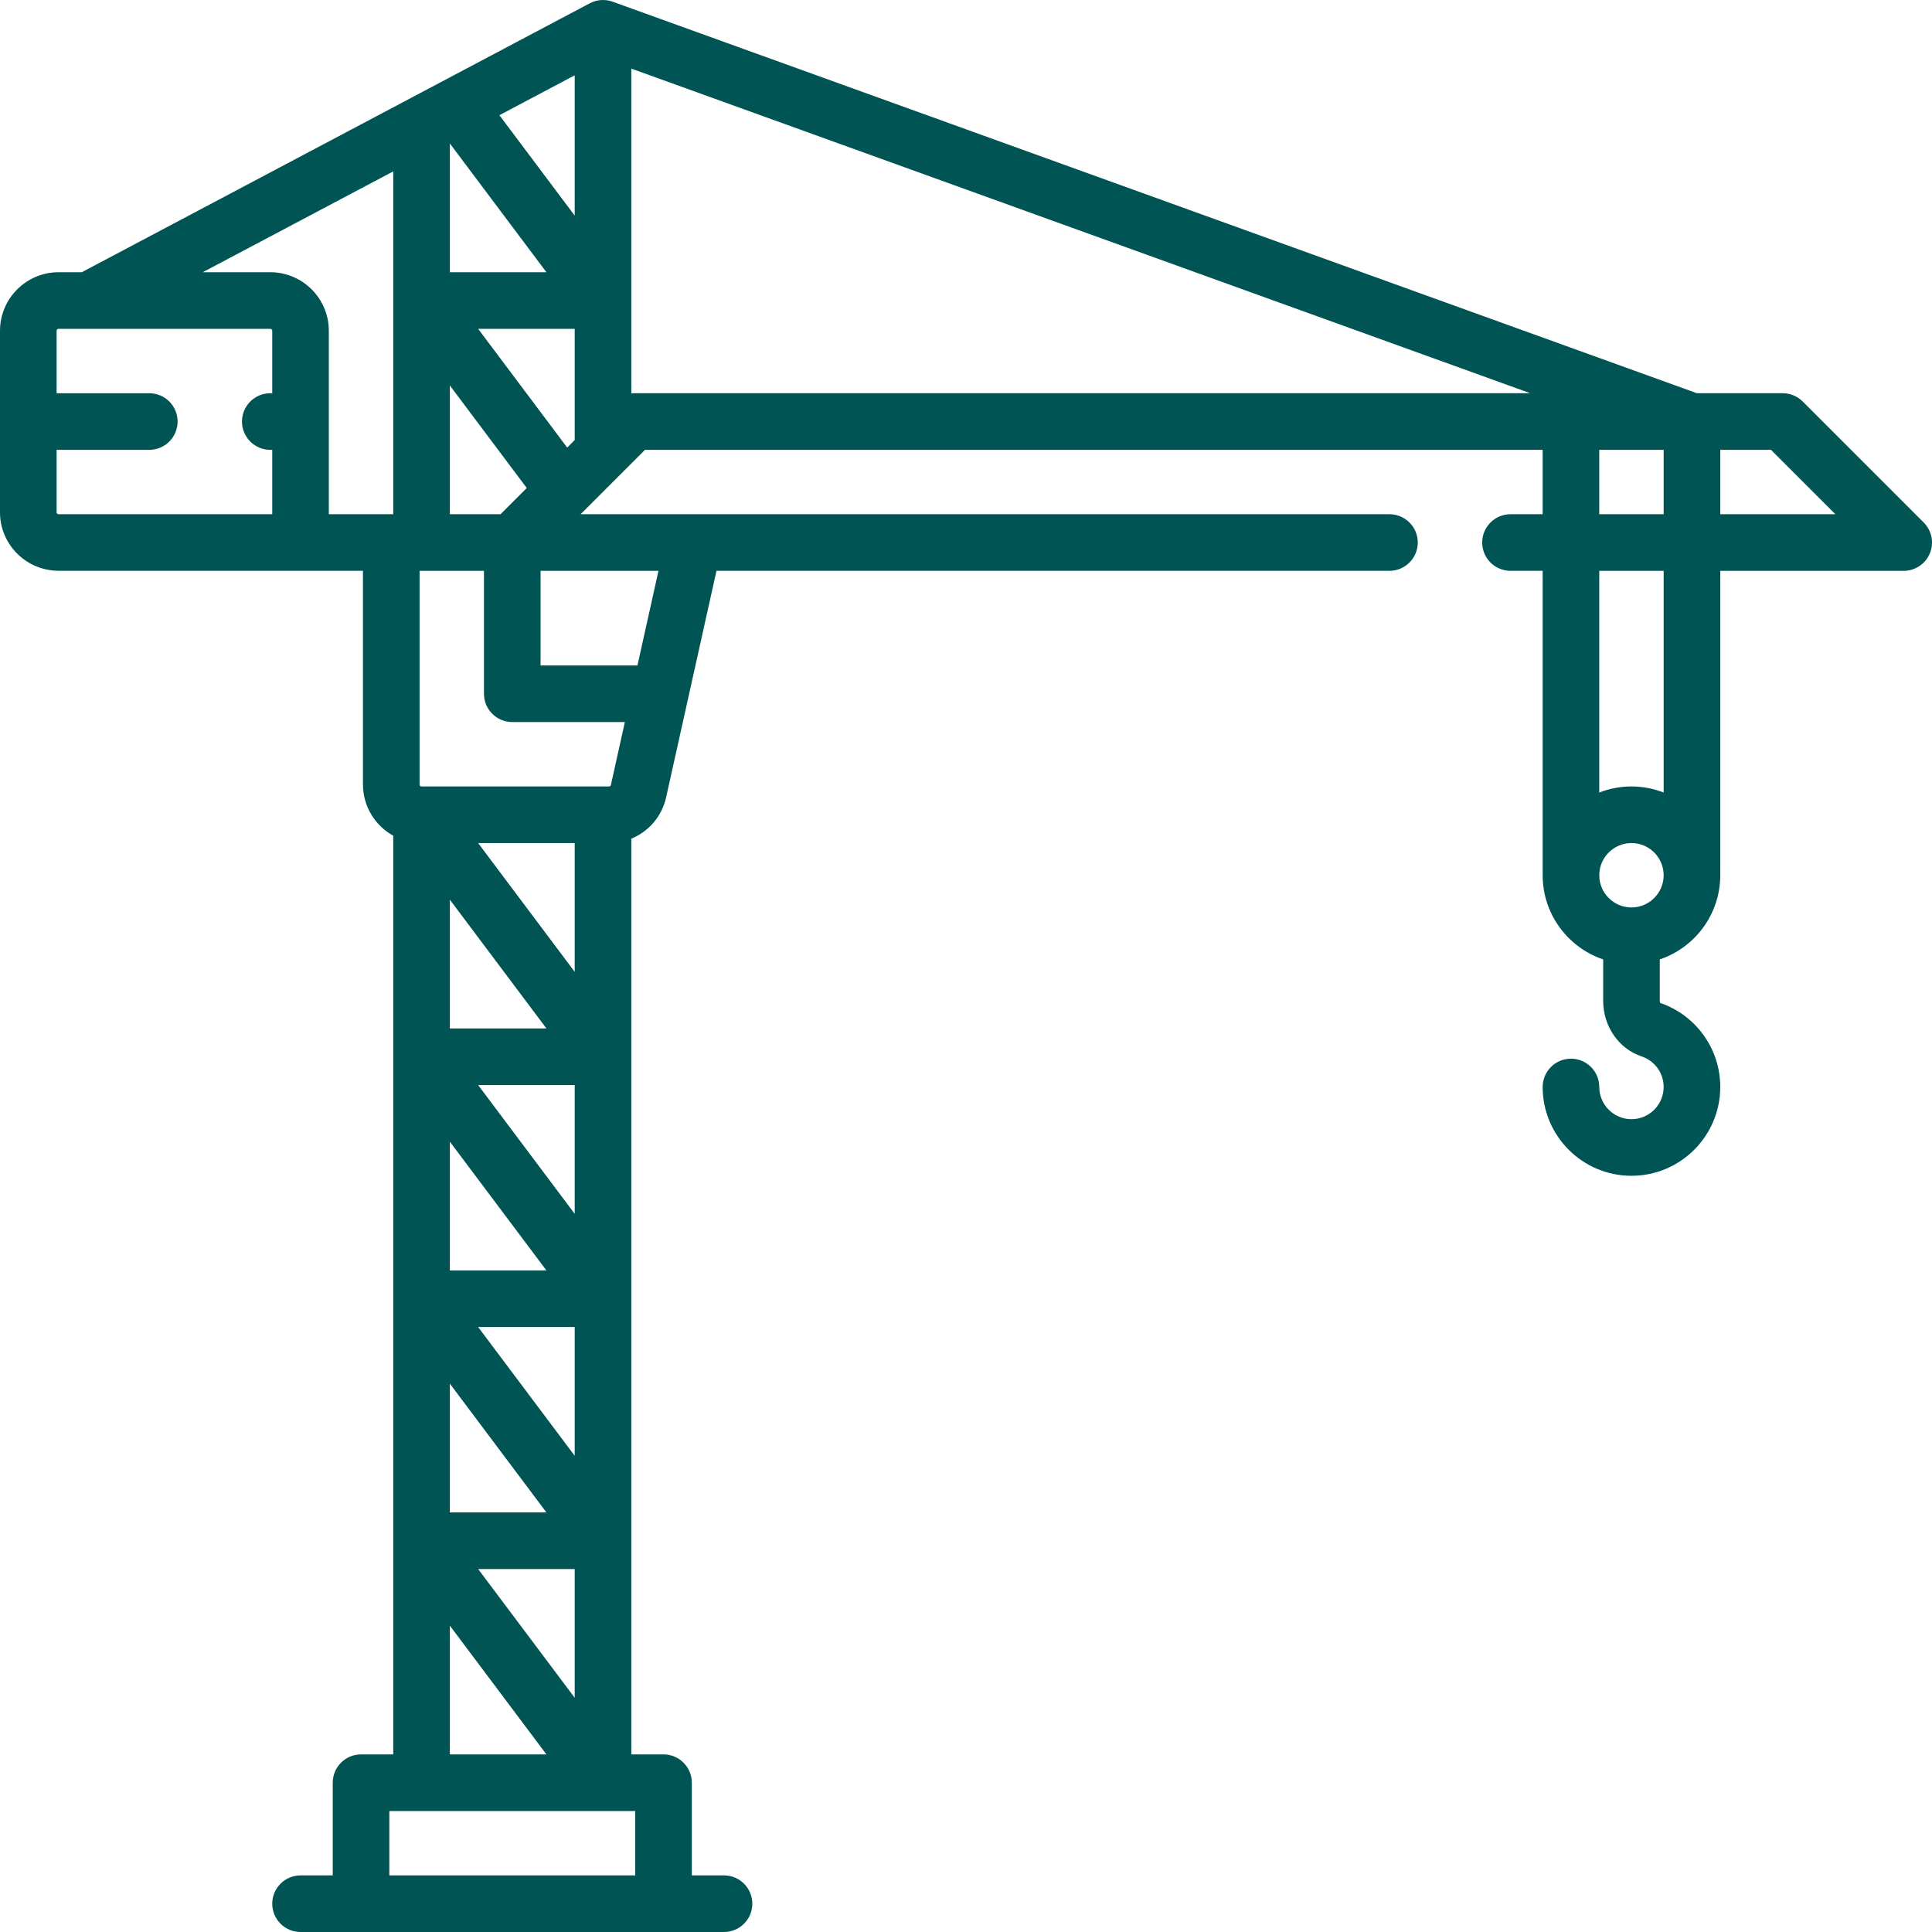 <svg width="104" height="104" viewBox="0 0 104 104" fill="none" xmlns="http://www.w3.org/2000/svg">
<path d="M103.554 28.127L97.041 21.614C96.755 21.328 96.368 21.167 95.964 21.167H91.345L32.978 0.091C32.574 -0.055 32.127 -0.024 31.748 0.177L4.402 14.654H3.152C1.414 14.654 0 16.068 0 17.806V27.576C0 29.261 1.33 30.637 2.996 30.72C3.047 30.725 3.099 30.727 3.152 30.727H19.539V42.23C19.539 43.416 20.198 44.449 21.168 44.987V94.44H19.434C18.593 94.44 17.911 95.122 17.911 95.963V100.953H16.178C15.336 100.953 14.655 101.635 14.655 102.477C14.655 103.318 15.336 104 16.178 104H38.974C39.815 104 40.497 103.318 40.497 102.477C40.497 101.635 39.815 100.953 38.974 100.953H37.241V95.964C37.241 95.122 36.559 94.44 35.717 94.44H33.984V45.145C34.915 44.765 35.629 43.953 35.859 42.914L38.568 30.727H74.795C75.637 30.727 76.319 30.045 76.319 29.204C76.319 28.363 75.637 27.681 74.795 27.681H31.254L34.72 24.214H83.042V27.681H81.31C80.469 27.681 79.787 28.363 79.787 29.204C79.787 30.045 80.469 30.727 81.31 30.727H83.042V47.115C83.042 49.218 84.408 51.007 86.299 51.645V53.865C86.299 55.246 87.132 56.453 88.373 56.869C89.08 57.105 89.555 57.766 89.555 58.513C89.555 59.469 88.778 60.246 87.822 60.246C86.867 60.246 86.089 59.468 86.089 58.513C86.089 57.672 85.407 56.989 84.566 56.989C83.725 56.989 83.042 57.672 83.042 58.513C83.042 61.149 85.187 63.293 87.822 63.293C90.458 63.293 92.602 61.148 92.602 58.513C92.602 56.468 91.308 54.656 89.377 53.992C89.363 53.968 89.346 53.92 89.346 53.865V51.645C91.236 51.007 92.602 49.218 92.602 47.115V30.728H102.477C103.093 30.728 103.648 30.357 103.884 29.787C104.12 29.218 103.989 28.563 103.554 28.127ZM30.937 4.054V11.608L26.882 6.201L30.937 4.054ZM24.215 7.722L29.414 14.654H24.215V7.722ZM30.937 17.701V23.688L30.532 24.093L25.738 17.701H30.937ZM24.215 20.748L28.356 26.27L26.945 27.681H24.215V20.748ZM22.677 30.728C22.682 30.728 22.686 30.728 22.691 30.728C22.696 30.728 22.7 30.728 22.705 30.728H26.052V37.346C26.052 38.187 26.735 38.869 27.576 38.869H33.637L32.885 42.253C32.874 42.302 32.832 42.336 32.783 42.336H22.691C22.633 42.336 22.586 42.289 22.586 42.231V30.728H22.677ZM29.414 68.388H24.215V61.455L29.414 68.388ZM25.738 84.461H30.937V91.393L25.738 84.461ZM29.414 94.44H24.215V87.508L29.414 94.44ZM24.215 81.414V74.481L29.414 81.414H24.215ZM25.738 71.434H30.937V78.367L25.738 71.434ZM25.738 58.408H30.937V65.341L25.738 58.408ZM24.215 55.361V48.429L29.414 55.361H24.215ZM25.738 45.382H30.937V52.315L25.738 45.382ZM14.655 21.168H14.55C13.709 21.168 13.026 21.85 13.026 22.691C13.026 23.532 13.709 24.215 14.55 24.215H14.655V27.681H3.152C3.094 27.681 3.047 27.634 3.047 27.576V24.215H8.036C8.878 24.215 9.56 23.532 9.56 22.691C9.56 21.85 8.878 21.168 8.036 21.168H3.047V17.806C3.047 17.748 3.094 17.701 3.152 17.701H14.55C14.607 17.701 14.655 17.748 14.655 17.806V21.168ZM21.063 27.681V27.681H17.701V17.806C17.701 16.068 16.288 14.654 14.55 14.654H10.914L21.168 9.226V16.176C21.168 16.177 21.168 16.177 21.168 16.178C21.168 16.179 21.168 16.179 21.168 16.18V27.681H21.063ZM34.194 97.487V100.953H20.958V97.487H34.194ZM35.446 30.728L34.314 35.822H29.099V30.728H35.446ZM34.089 21.167V21.168C34.054 21.168 34.019 21.171 33.984 21.173V3.693L82.374 21.167H34.089ZM86.089 30.728H89.555V42.662C89.017 42.452 88.433 42.335 87.822 42.335C87.211 42.335 86.627 42.452 86.089 42.662V30.728ZM87.822 48.848C86.866 48.848 86.089 48.071 86.089 47.115C86.089 46.16 86.867 45.382 87.822 45.382C88.778 45.382 89.555 46.16 89.555 47.115C89.555 48.071 88.778 48.848 87.822 48.848ZM89.555 27.681H86.089V24.215H89.555V27.681ZM92.602 27.681V24.215H95.332L98.799 27.681H92.602Z" fill="#005453"/>
</svg>
